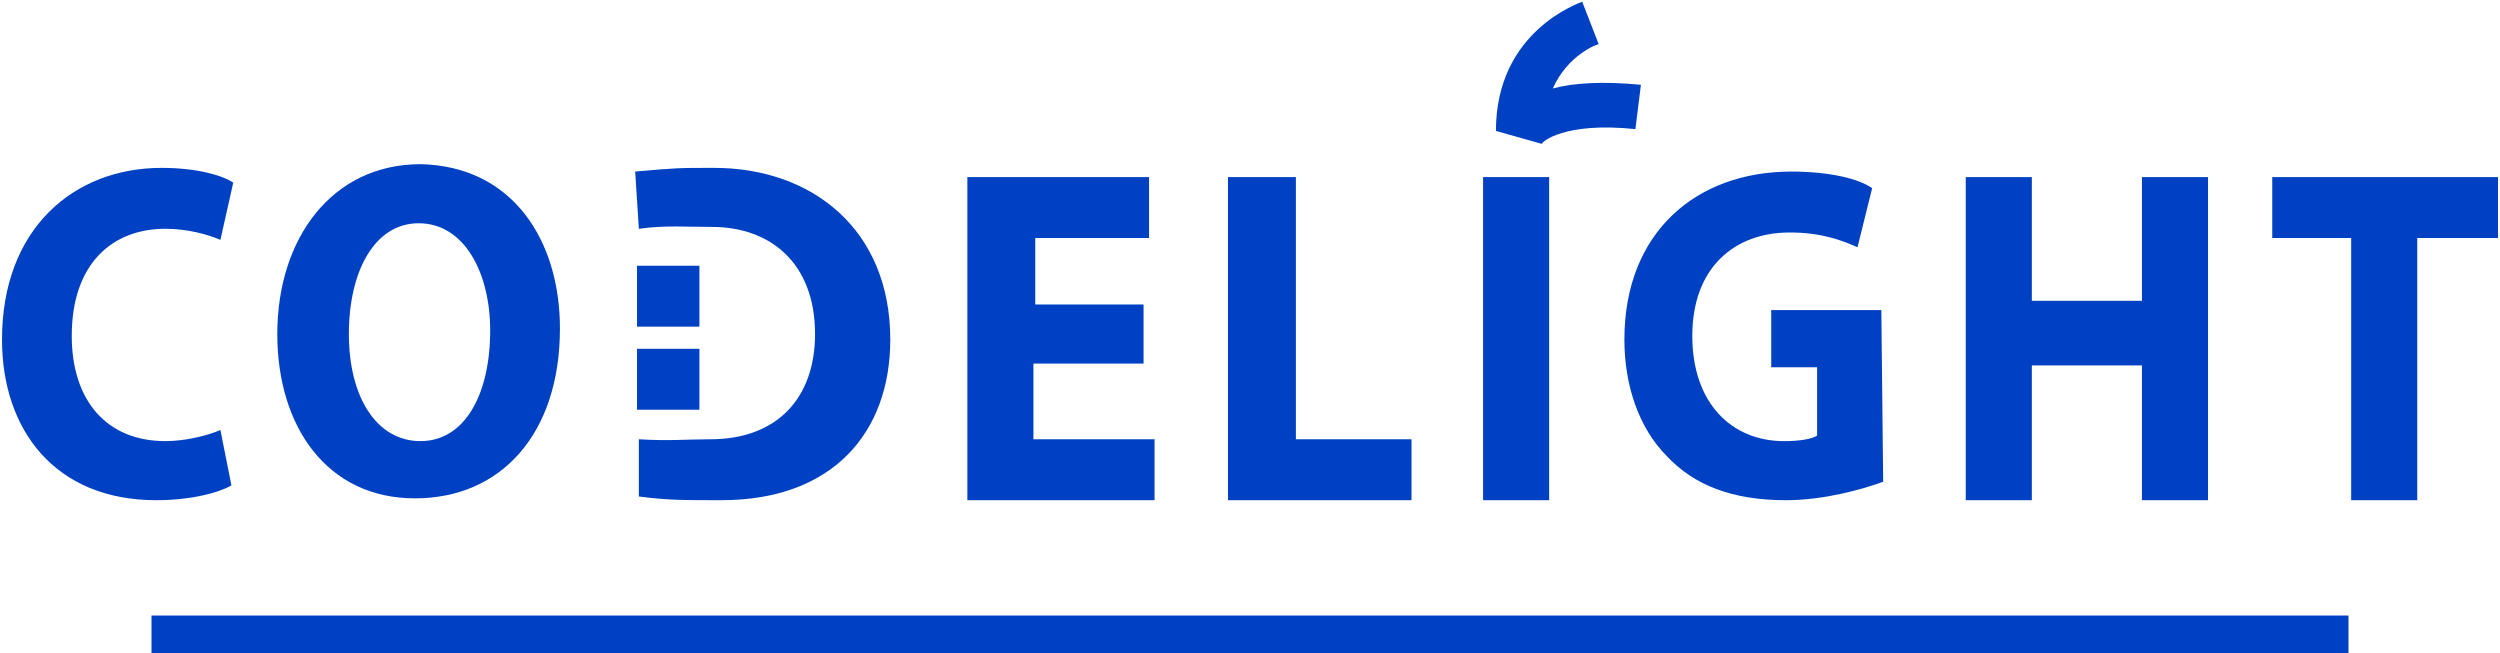 <svg width="264" height="69" viewBox="0 0 264 69" fill="none" xmlns="http://www.w3.org/2000/svg">
<g clip-path="url(#clip0_2038_6736)">
<path d="M24.438 51.261C23.081 52.041 20.174 52.821 16.492 52.821C5.832 52.821 0.212 45.412 0.212 35.859C0.212 24.16 7.77 17.727 17.073 17.727C20.755 17.727 23.469 18.506 24.631 19.286L23.275 25.33C21.918 24.745 19.786 24.16 17.461 24.16C11.84 24.16 7.577 27.865 7.577 35.469C7.577 42.292 11.259 46.582 17.461 46.582C19.593 46.582 21.918 45.997 23.275 45.412L24.438 51.261Z" fill="#0041C4"/>
<path d="M67.463 46.387C70.564 46.582 72.695 46.387 75.021 46.387C81.998 46.387 86.068 42.097 86.068 35.274C86.068 27.67 81.223 23.965 75.215 23.965C72.501 23.965 70.176 23.771 67.463 24.16L67.075 18.116C71.532 17.727 71.532 17.727 75.409 17.727C85.68 17.727 94.014 24.16 94.014 35.859C94.014 45.607 88.006 52.821 76.184 52.821C71.92 52.821 70.564 52.821 67.463 52.431V46.387Z" fill="#0041C4"/>
<path d="M59.129 34.689C59.129 45.802 52.927 52.626 43.818 52.626C34.516 52.626 29.283 45.022 29.283 35.274C29.283 25.136 35.097 17.337 44.4 17.337C54.09 17.532 59.129 25.331 59.129 34.689ZM36.841 35.274C36.841 41.903 39.748 46.582 44.4 46.582C49.051 46.582 51.764 41.708 51.764 34.884C51.764 28.84 49.051 23.576 44.206 23.576C39.555 23.576 36.841 28.645 36.841 35.274Z" fill="#0041C4"/>
<path d="M120.566 38.393H109.131V46.387H121.922V52.821H102.154V18.701H121.341V25.135H109.325V32.154H120.759V38.393H120.566Z" fill="#0041C4"/>
<path d="M129.868 18.701H136.845V46.387H149.055V52.821H129.675V18.701H129.868Z" fill="#0041C4"/>
<path d="M163.59 18.701V52.821H156.613V18.701H163.59Z" fill="#0041C4"/>
<path d="M198.863 50.872C196.731 51.652 192.661 52.822 188.591 52.822C182.971 52.822 178.901 51.262 175.994 48.142C173.087 45.218 171.536 40.733 171.536 35.859C171.536 24.551 179.095 18.117 189.173 18.117C193.243 18.117 196.344 18.897 197.7 19.872L196.15 26.111C194.405 25.331 192.274 24.551 188.979 24.551C183.165 24.551 178.707 28.256 178.707 35.469C178.707 42.488 182.777 46.583 188.398 46.583C189.948 46.583 191.305 46.388 191.886 45.998V38.784H187.041V32.74H198.669L198.863 50.872Z" fill="#0041C4"/>
<path d="M214.562 18.701V31.764H226.19V18.701H233.167V52.821H226.19V38.588H214.562V52.821H207.584V18.701H214.562Z" fill="#0041C4"/>
<path d="M248.284 25.135H239.95V18.701H263.788V25.135H255.261V52.821H248.284V25.135Z" fill="#0041C4"/>
<path d="M73.859 28.061H67.269V34.495H73.859V28.061Z" fill="#0041C4"/>
<path d="M73.859 36.834H67.269V43.268H73.859V36.834Z" fill="#0041C4"/>
<path d="M162.815 15.192L157.97 13.827C157.97 3.299 166.691 0.375 167.079 0.18L168.823 4.664L167.854 2.519L168.823 4.664C168.629 4.664 165.528 5.834 163.978 9.343C166.11 8.758 169.211 8.563 173.281 8.953L172.699 13.633C165.141 12.853 162.815 14.997 162.815 15.192Z" fill="#0041C4"/>
</g>
<line x1="16" y1="67" x2="248" y2="67" stroke="#0041C4" stroke-width="4"/>
<defs>
<clipPath id="clip0_2038_6736">
<rect width="264" height="53" fill="white"/>
</clipPath>
</defs>
</svg>
